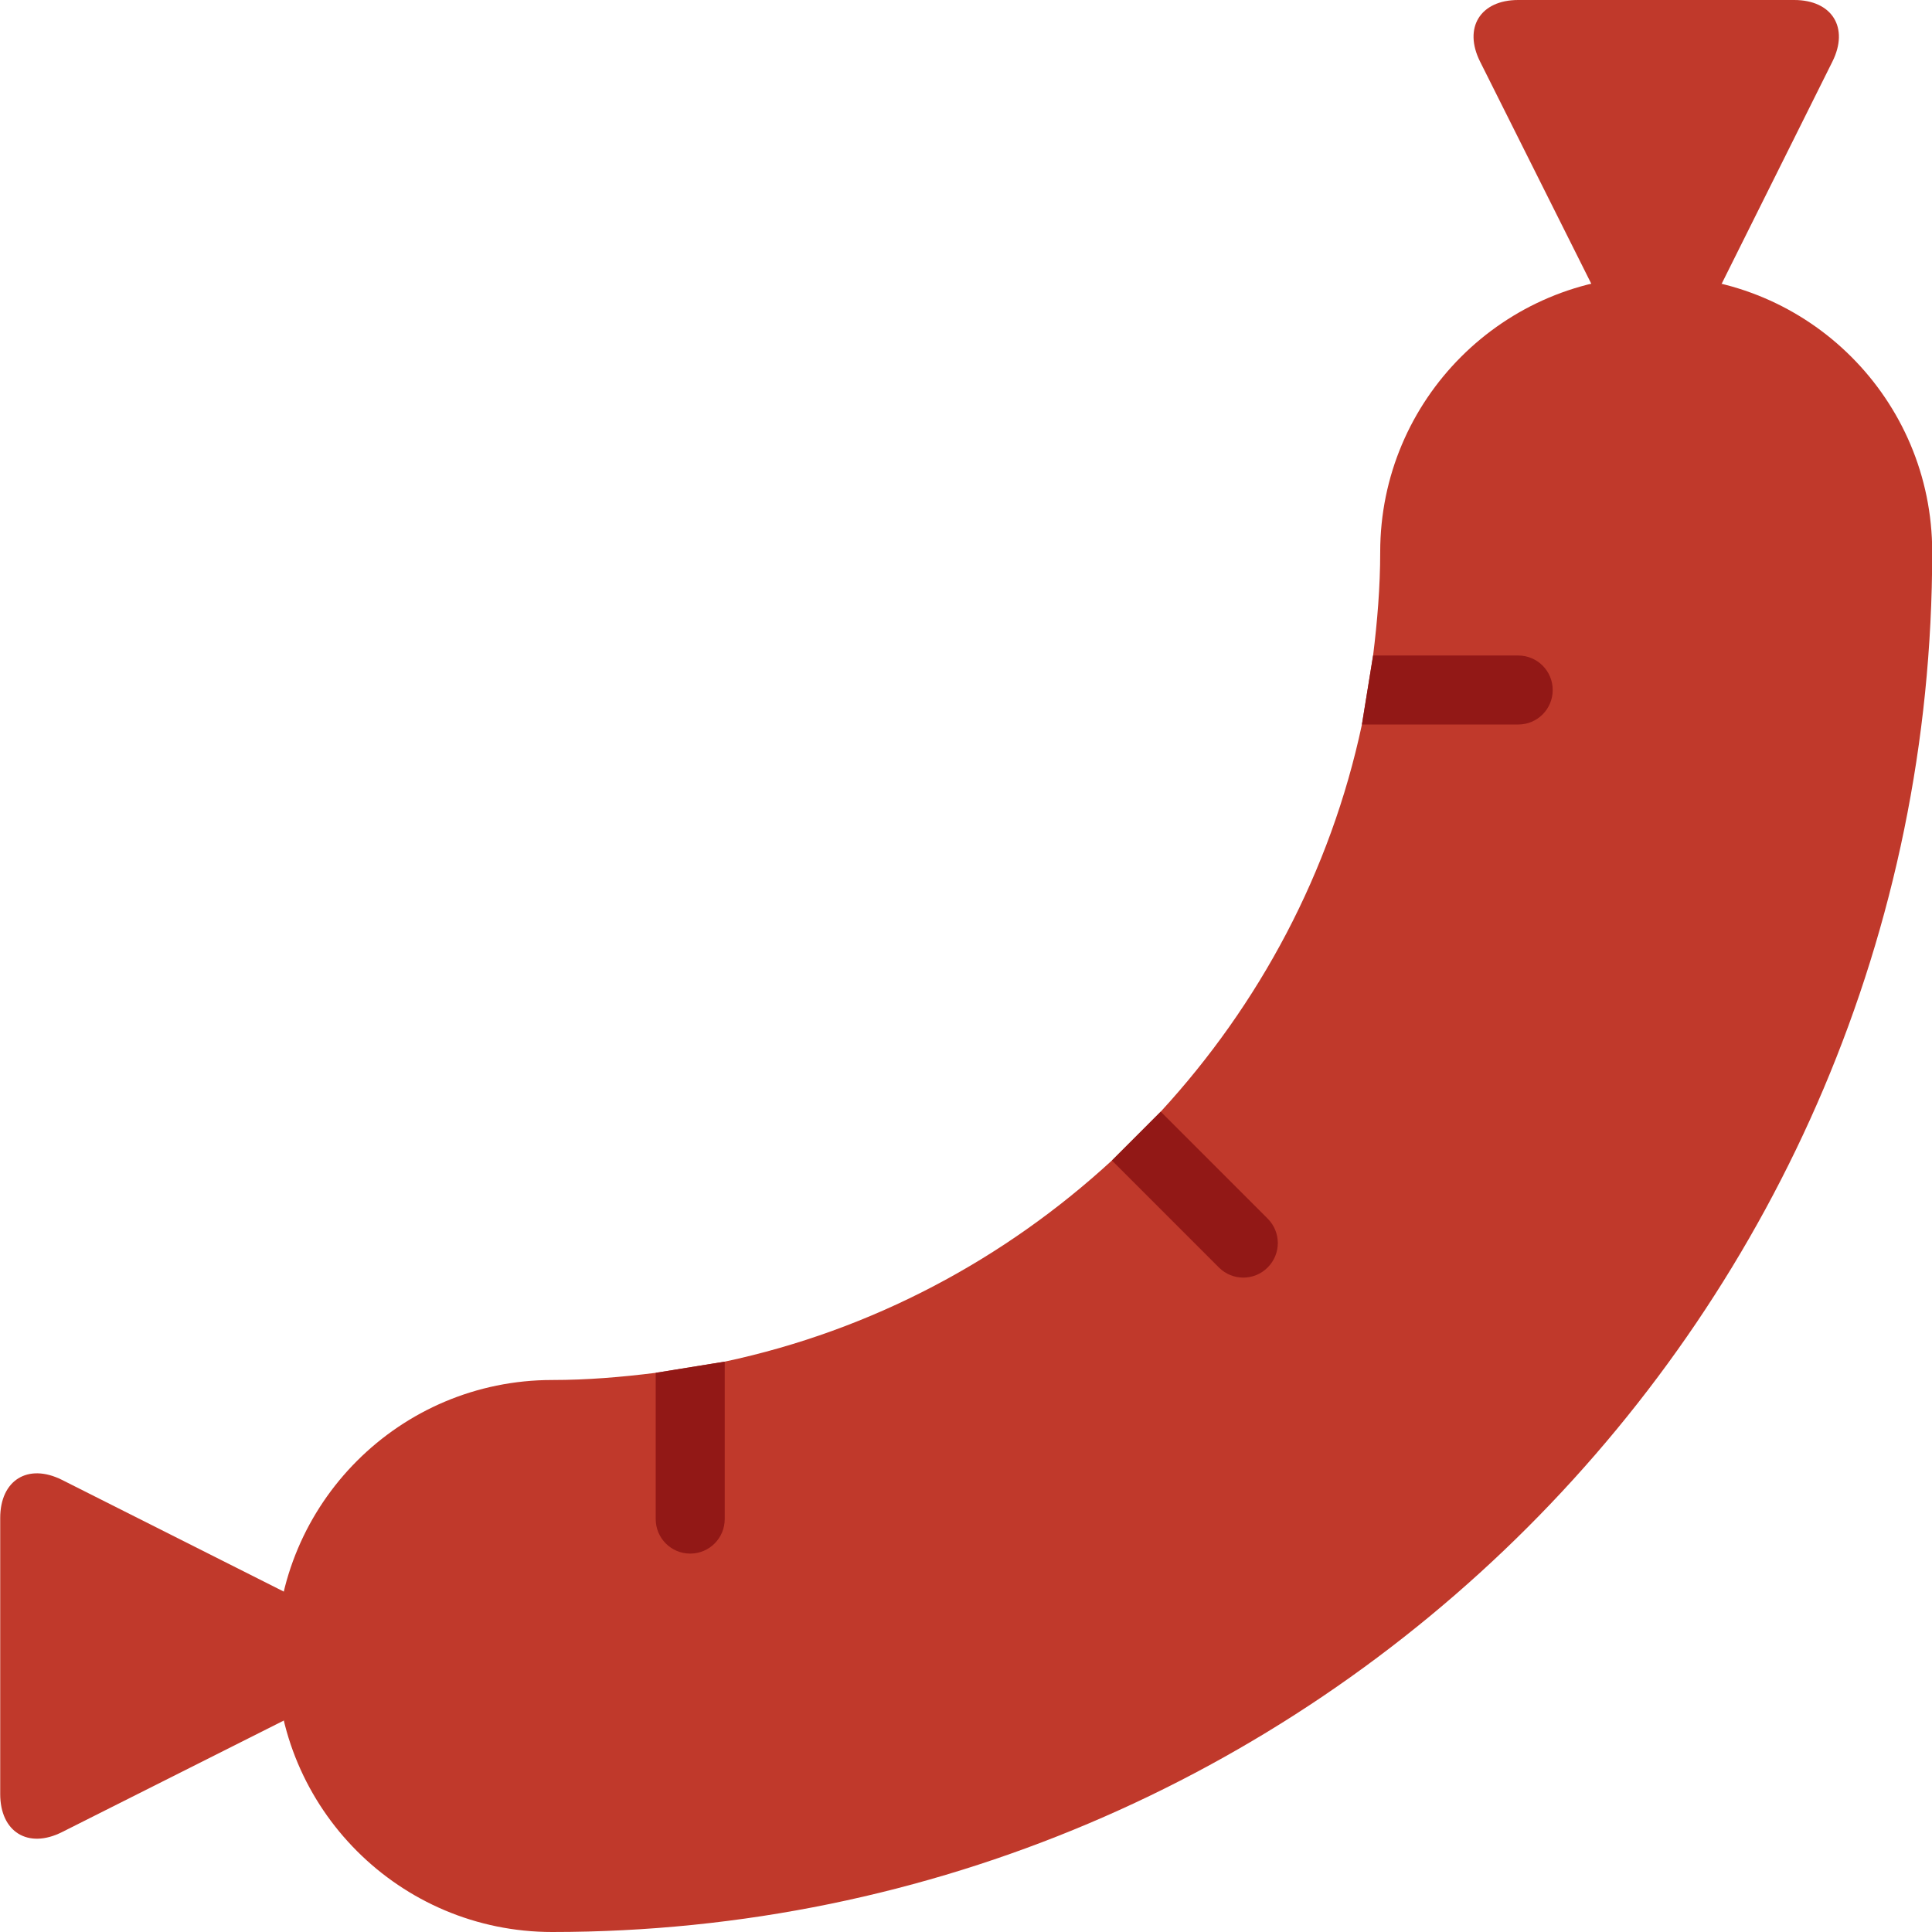 <?xml version="1.0" encoding="UTF-8" standalone="no"?>
<svg width="28px" height="28px" viewBox="0 0 28 28" version="1.1" xmlns="http://www.w3.org/2000/svg" xmlns:xlink="http://www.w3.org/1999/xlink" xmlns:sketch="http://www.bohemiancoding.com/sketch/ns">
    <!-- Generator: Sketch 3.3 (11970) - http://www.bohemiancoding.com/sketch -->
    <title>sausage</title>
    <desc>Created with Sketch.</desc>
    <defs></defs>
    <g id="Page-1" stroke="none" stroke-width="1" fill="none" fill-rule="evenodd" sketch:type="MSPage">
        <g id="Symbolicons-Color" sketch:type="MSArtboardGroup" transform="translate(-84, -1092)">
            <g id="sausage" sketch:type="MSLayerGroup" transform="translate(84, 1092)">
                <path d="M24.003,4 C21.794,4 20.003,5.791 20.003,8 C20.003,8.509 19.961,9.007 19.9,9.5 L19.738,10.5 C19.283,12.638 18.25,14.559 16.822,16.111 L16.115,16.818 C14.562,18.247 12.641,19.279 10.503,19.734 L9.503,19.896 C9.01,19.958 8.512,20 8.003,20 C5.794,20 4.003,21.791 4.003,24 C4.003,26.209 5.794,28 8.003,28 C19.032,28 28.003,19.028 28.003,8 C28.003,5.791 26.212,4 24.003,4" id="Fill-254" fill="#C0392B" sketch:type="MSShapeGroup"></path>
                <path d="M23.063,4.114 L24.951,4.114 L26.556,0.894 C26.802,0.402 26.553,0 26.003,0 L22.003,0 C21.454,0 21.204,0.402 21.451,0.894 L23.063,4.114" id="Fill-255" fill="#C0392B" sketch:type="MSShapeGroup"></path>
                <path d="M0.003,22 L0.003,26 C0.003,26.55 0.406,26.799 0.897,26.553 L4.114,24.935 L4.114,23.067 L0.897,21.447 C0.406,21.202 0.003,21.45 0.003,22" id="Fill-256" fill="#C0392B" sketch:type="MSShapeGroup"></path>
                <path d="M22.003,10.5 L19.738,10.5 L19.9,9.5 L22.003,9.5 C22.28,9.5 22.503,9.724 22.503,10 C22.503,10.277 22.28,10.5 22.003,10.5" id="Fill-257" fill="#921816" sketch:type="MSShapeGroup"></path>
                <path d="M17.665,18.369 L16.115,16.819 L16.822,16.111 L18.372,17.661 C18.568,17.857 18.568,18.173 18.372,18.369 C18.177,18.565 17.861,18.565 17.665,18.369" id="Fill-258" fill="#921816" sketch:type="MSShapeGroup"></path>
                <path d="M9.503,22.016 L9.503,19.896 L10.503,19.734 L10.503,22.016 C10.503,22.292 10.28,22.516 10.003,22.516 C9.727,22.516 9.503,22.292 9.503,22.016" id="Fill-259" fill="#921816" sketch:type="MSShapeGroup"></path>
            </g>
        </g>
    </g>
</svg>